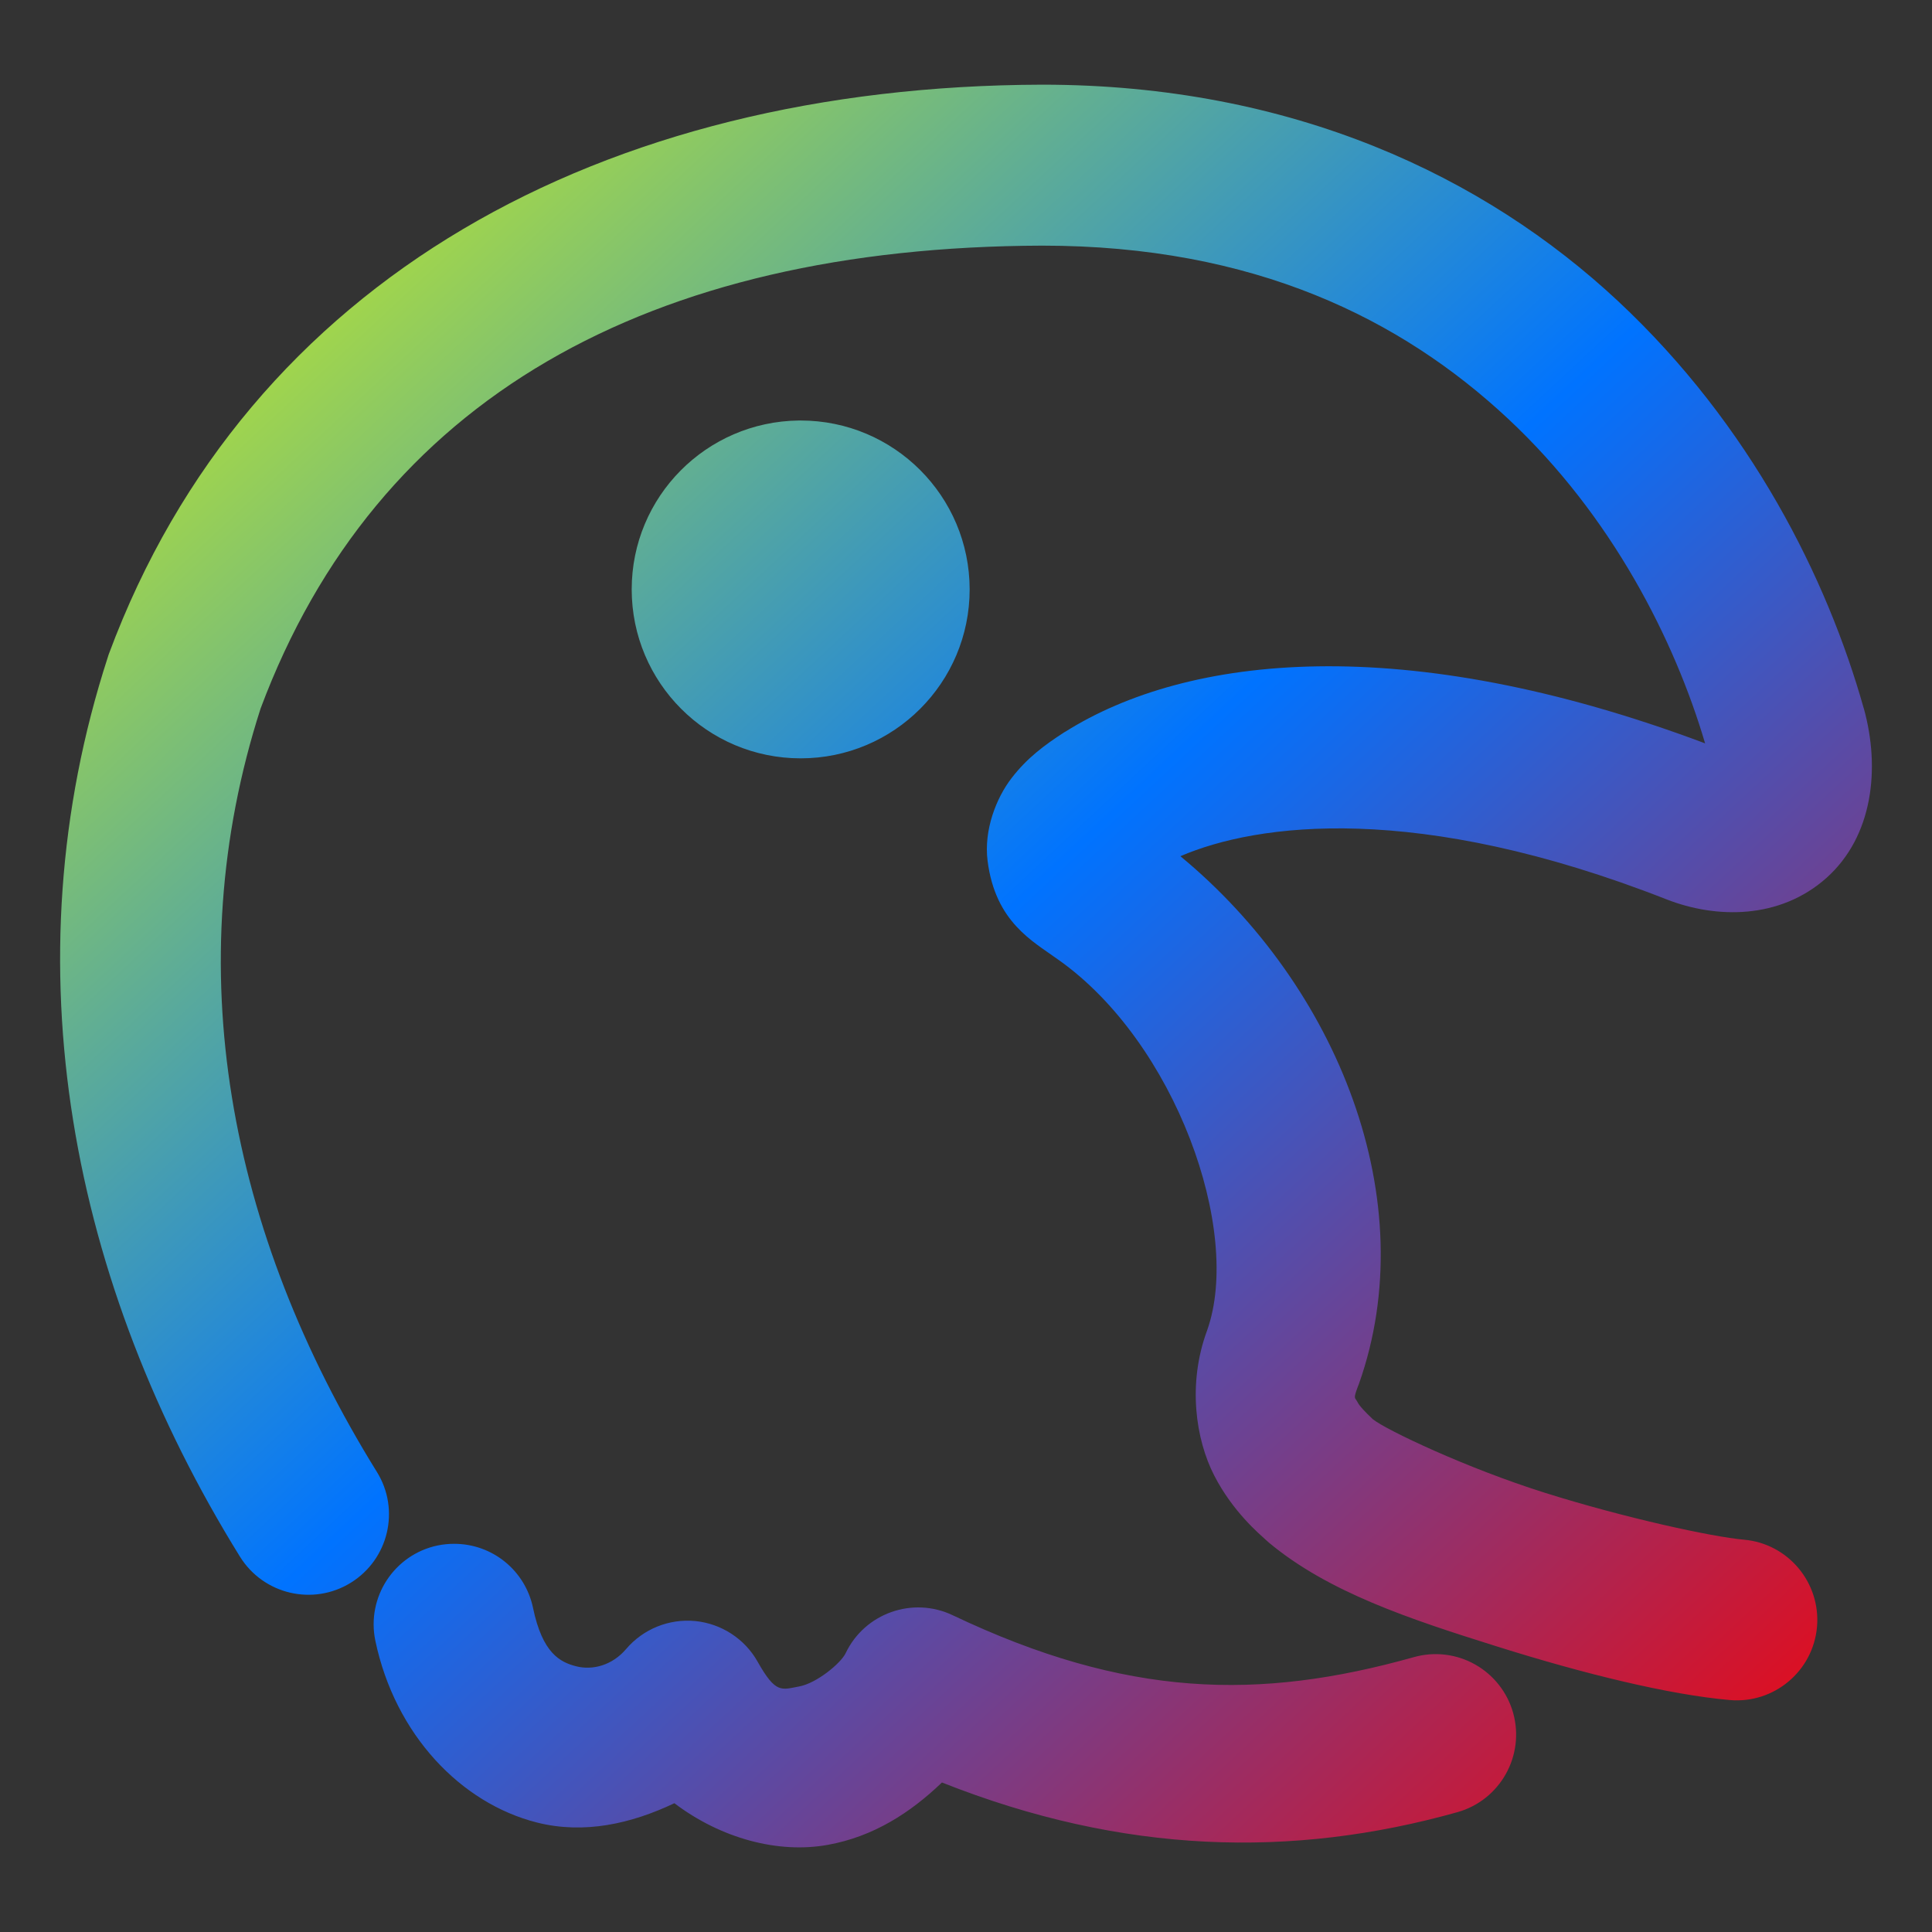 <svg xmlns="http://www.w3.org/2000/svg" xmlns:xlink="http://www.w3.org/1999/xlink" width="64" height="64" viewBox="0 0 64 64" version="1.1"><rect x="0" y="0" width="64" height="64" fill="#333333" stroke="none"/><defs><linearGradient id="linear0" x1="0%" x2="100%" y1="0%" y2="100%"><stop offset="0%" style="stop-color:#e5ff00; stop-opacity:1"/><stop offset="50%" style="stop-color:#0073ff; stop-opacity:1"/><stop offset="100%" style="stop-color:#ff0000; stop-opacity:1"/></linearGradient></defs><g id="surface1"><path style=" stroke:none;fill-rule:nonzero;fill:url(#linear0);" d="M 34.516 2.805 C 19.969 2.848 8.227 9.234 3.609 21.656 C 3.598 21.691 3.582 21.727 3.574 21.762 C 0.254 31.977 2.367 42.562 7.949 51.566 C 8.727 52.82 10.371 53.203 11.621 52.43 C 12.875 51.652 13.262 50.008 12.484 48.758 C 7.57 40.832 5.879 32.02 8.633 23.469 C 12.469 13.211 21.469 8.18 34.523 8.137 C 41.555 8.137 46.422 10.57 49.957 13.871 C 53.402 17.09 55.477 21.215 56.484 24.625 C 46.5 20.879 39.332 21.695 35.285 24.242 C 35.277 24.246 35.27 24.25 35.262 24.254 C 34.594 24.684 34.02 25.113 33.512 25.773 C 33 26.434 32.586 27.5 32.715 28.516 C 32.973 30.551 34.223 31.184 35.031 31.773 C 35.043 31.781 35.055 31.789 35.066 31.797 C 38.934 34.531 41.16 40.77 39.988 44.07 C 39.332 45.84 39.609 47.684 40.223 48.879 C 40.844 50.086 41.719 50.812 41.934 51.012 C 41.965 51.043 42 51.074 42.035 51.102 C 44.004 52.742 46.68 53.629 49.582 54.539 C 52.484 55.453 55.305 56.141 57.301 56.316 C 58.766 56.445 60.062 55.359 60.191 53.891 C 60.316 52.426 59.234 51.133 57.77 51.004 C 56.707 50.91 53.82 50.281 51.184 49.453 C 48.566 48.629 45.918 47.367 45.48 47.016 C 45.219 46.77 45.031 46.574 44.965 46.438 C 44.887 46.285 44.816 46.367 44.988 45.914 C 44.996 45.895 45.004 45.875 45.012 45.855 C 47.176 39.766 44.305 32.66 39.102 28.363 C 41.641 27.27 46.941 26.551 55.207 29.793 C 56.855 30.438 58.961 30.457 60.504 29.082 C 62.043 27.707 62.293 25.457 61.742 23.469 C 61.742 23.465 61.738 23.465 61.738 23.461 C 60.531 19.172 58.004 14.09 53.598 9.973 C 49.188 5.855 42.824 2.805 34.523 2.805 C 34.52 2.805 34.52 2.805 34.516 2.805 Z M 26.465 13.93 C 23.395 13.965 20.926 16.457 20.926 19.523 C 20.926 22.617 23.434 25.121 26.523 25.121 C 29.613 25.121 32.121 22.617 32.121 19.523 C 32.117 16.434 29.613 13.93 26.523 13.93 C 26.504 13.93 26.484 13.93 26.465 13.93 Z M 15.039 51.141 C 14.855 51.141 14.676 51.16 14.5 51.195 C 13.059 51.496 12.133 52.91 12.434 54.352 C 13.086 57.461 15.266 59.738 17.793 60.375 C 19.352 60.766 20.906 60.414 22.34 59.734 C 23.887 60.906 25.785 61.41 27.422 61.113 C 28.938 60.84 30.16 60.047 31.203 59.047 C 37.199 61.426 42.809 61.566 48.277 60.031 C 49.695 59.633 50.52 58.16 50.125 56.742 C 49.934 56.062 49.48 55.484 48.863 55.137 C 48.246 54.789 47.516 54.703 46.836 54.895 C 41.699 56.336 37.312 56.242 31.562 53.508 C 30.234 52.875 28.645 53.438 28.012 54.766 C 27.852 55.098 27.051 55.762 26.469 55.867 C 25.887 55.973 25.699 56.117 25.098 55.047 C 24.672 54.289 23.898 53.785 23.031 53.699 C 22.16 53.617 21.309 53.961 20.742 54.625 C 20.281 55.168 19.633 55.336 19.09 55.199 C 18.551 55.062 17.969 54.766 17.656 53.258 C 17.395 52.02 16.305 51.137 15.039 51.141 Z M 15.039 51.141 "/></g></svg>
